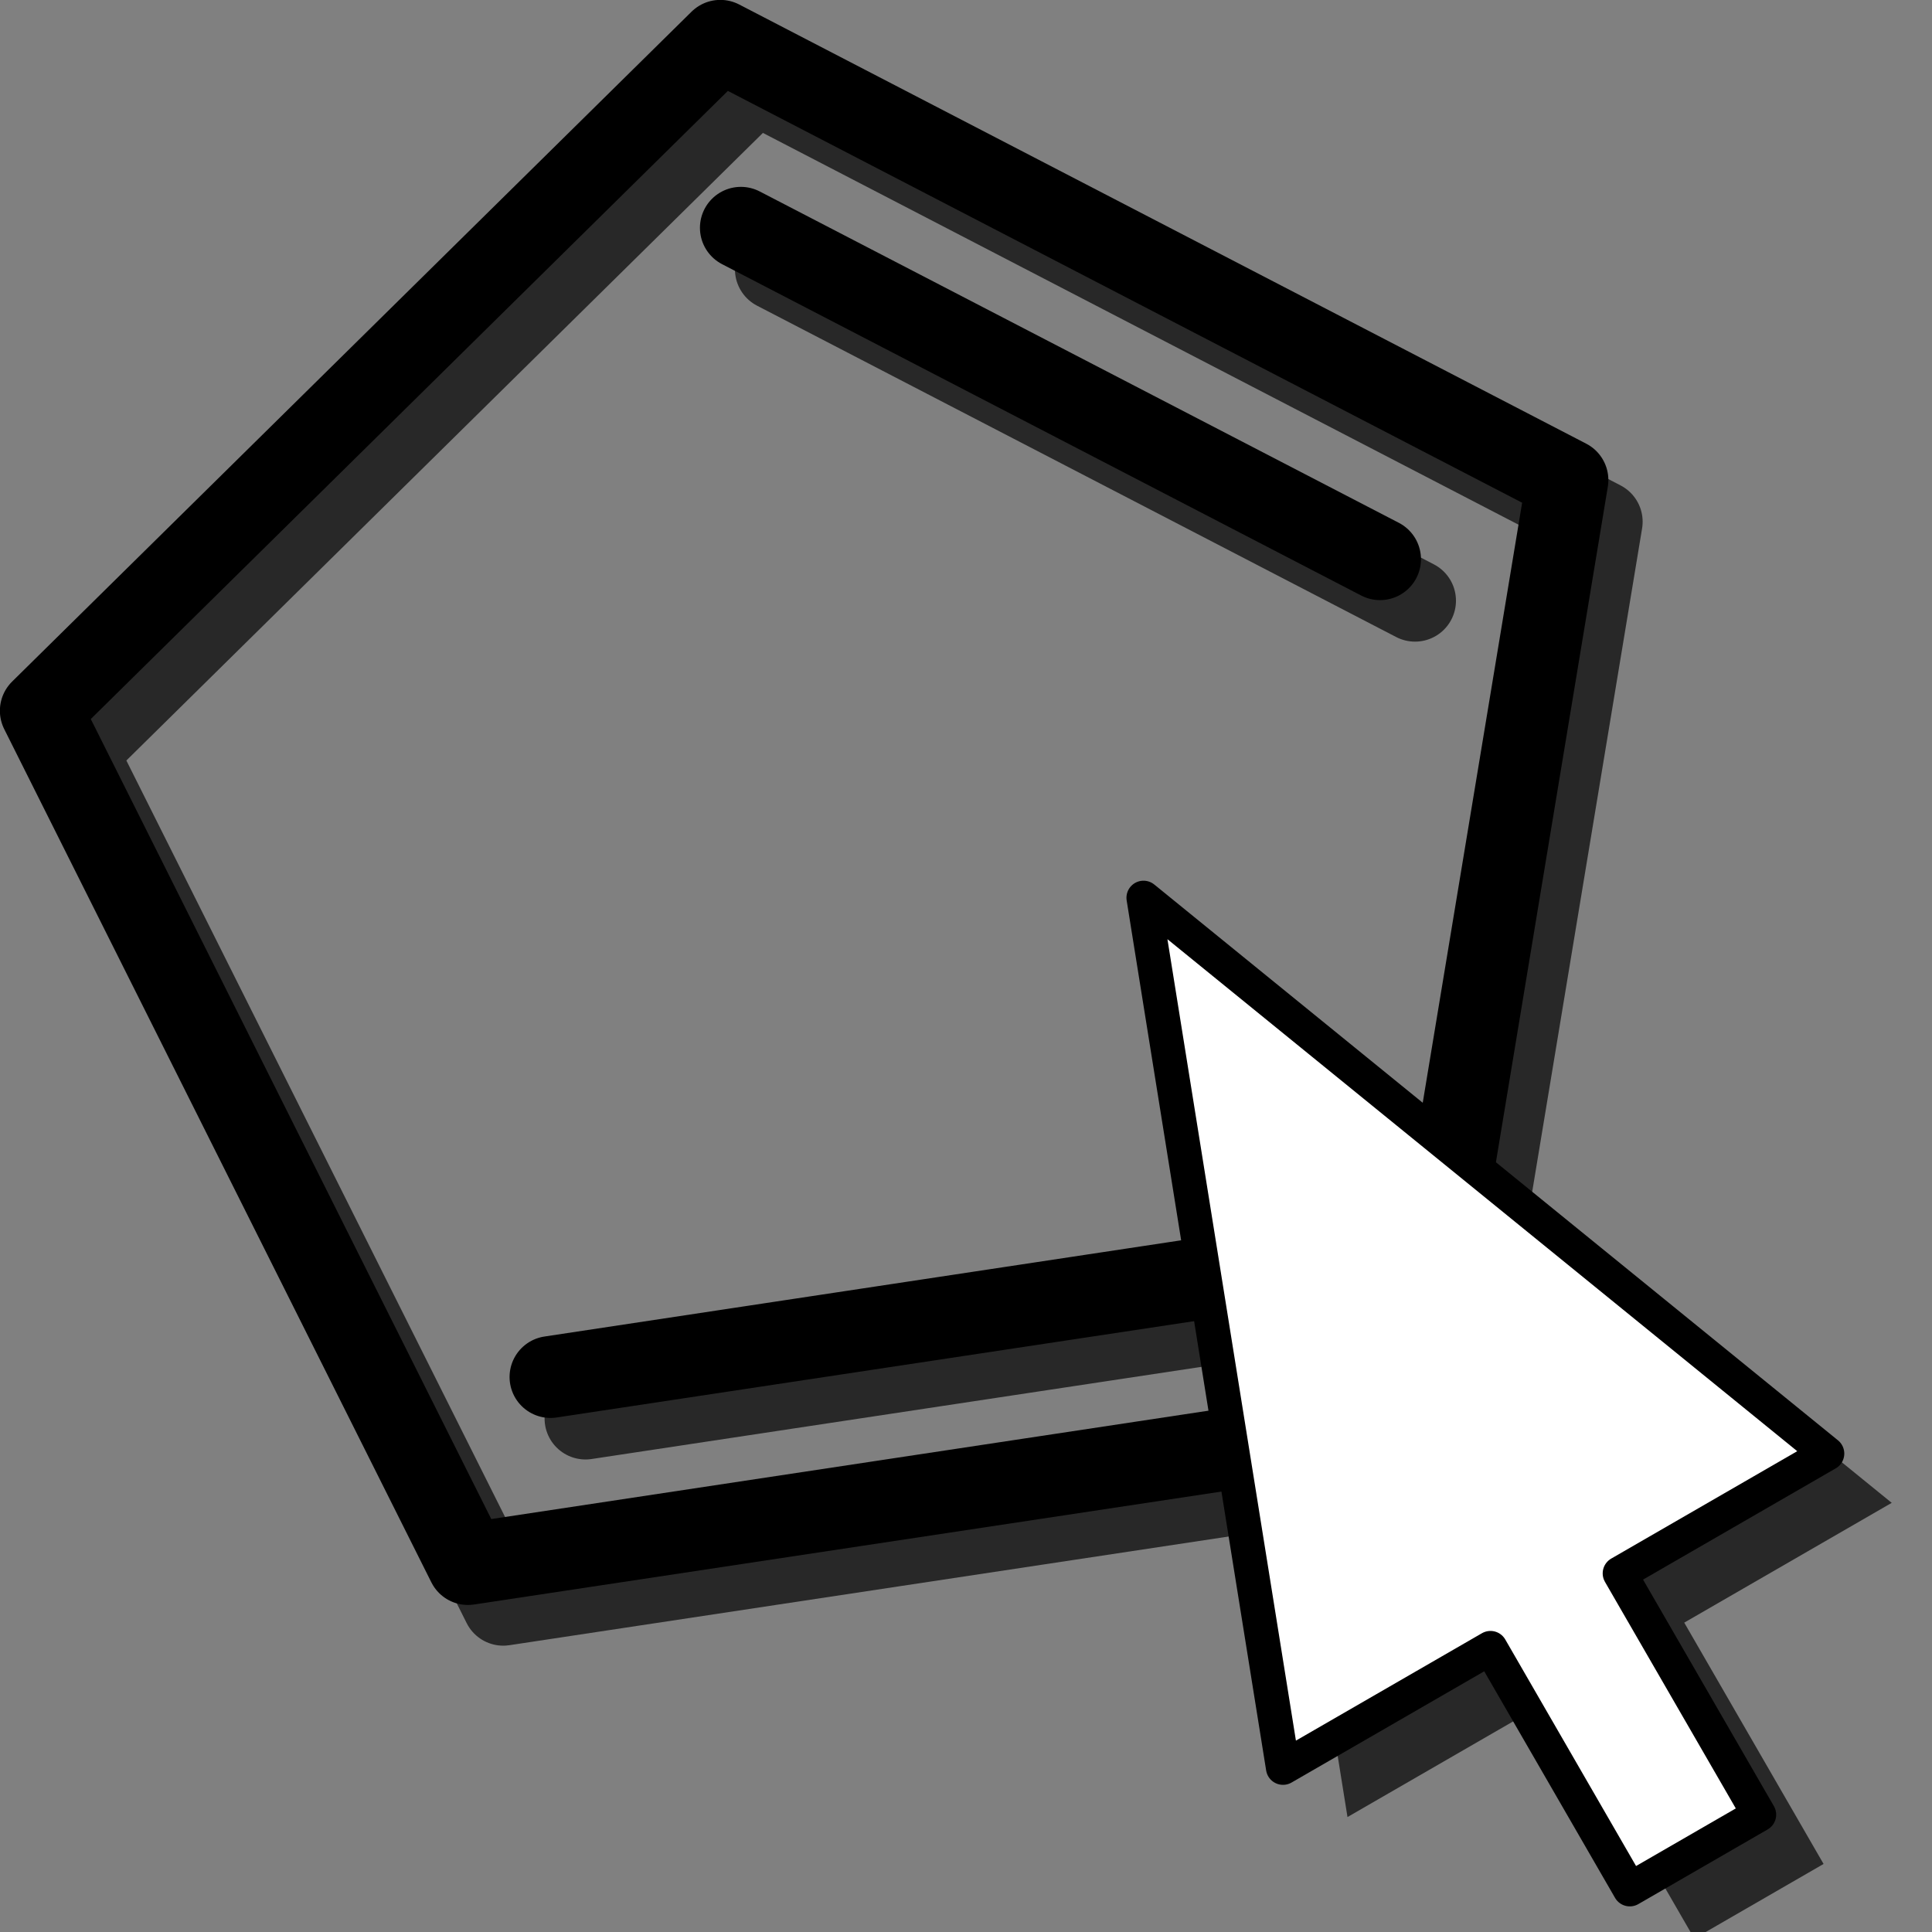 <?xml version="1.0" encoding="UTF-8" standalone="no"?>
<!-- Created with Inkscape (http://www.inkscape.org/) -->

<svg
   xmlns:dc="http://purl.org/dc/elements/1.1/"
   xmlns:cc="http://creativecommons.org/ns#"
   xmlns:rdf="http://www.w3.org/1999/02/22-rdf-syntax-ns#"
   xmlns:svg="http://www.w3.org/2000/svg"
   xmlns="http://www.w3.org/2000/svg"
   xmlns:inkscape="http://www.inkscape.org/namespaces/inkscape"
   version="1.0"
   width="100"
   height="100"
   id="svg2">
  <rect width="100%" height="100%" fill="#808080" stroke="none"/>
  <defs
     id="defs4" />
  <g
     transform="matrix(2.119,0,0,2.119,-187.601,15.017)"
     id="g3437"
     style="stroke:#282828;stroke-width:2;stroke-miterlimit:4;stroke-opacity:1;stroke-dasharray:none">
    <path
       d="M 24.293,26.831 -9.224,31.896 -24.398,1.585 -0.26,-22.214 29.833,-6.611 z"
       transform="matrix(0.687,0,0,0.687,107.162,10.199)"
       id="path3433"
       style="fill:none;stroke:#282828;stroke-width:2.91;stroke-linecap:round;stroke-linejoin:round;stroke-miterlimit:4;stroke-opacity:1;stroke-dasharray:none;stroke-dashoffset:0" />
    <path
       d="m 120.223,24.935 -17.388,2.628 m 4.65,-28.071 15.612,8.094"
       inkscape:connector-curvature="0"
       id="path3435"
       style="fill:none;stroke:#282828;stroke-width:2;stroke-linecap:round;stroke-linejoin:round;stroke-miterlimit:4;stroke-opacity:1;stroke-dasharray:none;stroke-dashoffset:0" />
  </g>
  <path
     d="M 62.526,49.018 69.746,94.05 80.485,87.85 87.697,100.341 94.388,96.478 87.176,83.987 97.915,77.787 62.526,49.018 z"
     inkscape:connector-curvature="0"
     id="path3418"
     style="fill:#282828;fill-opacity:1;fill-rule:evenodd;stroke:none" />
  <path
     d="M 24.293,26.831 -9.224,31.896 -24.398,1.585 -0.26,-22.214 29.833,-6.611 z"
     transform="matrix(1.457,0,0,1.457,37.662,34.48)"
     id="path3428"
     style="fill:none;stroke:#000000;stroke-width:2.91;stroke-linecap:round;stroke-linejoin:round;stroke-miterlimit:4;stroke-opacity:1;stroke-dasharray:none;stroke-dashoffset:0" />
  <path
     d="M 65.339,65.706 28.494,71.274 M 38.348,11.791 71.43,28.943"
     inkscape:connector-curvature="0"
     id="path3430"
     style="fill:none;stroke:#000000;stroke-width:4.238;stroke-linecap:round;stroke-linejoin:round;stroke-miterlimit:4;stroke-opacity:1;stroke-dashoffset:0" />
  <path
     d="m 59.188,46.468 7.22,45.032 10.739,-6.2 7.212,12.491 6.692,-3.864 L 83.838,81.437 94.577,75.237 59.188,46.468 z"
     inkscape:connector-curvature="0"
     id="path6783"
     style="fill:#ffffff;fill-opacity:1;fill-rule:evenodd;stroke:#000000;stroke-width:1.766;stroke-linecap:round;stroke-linejoin:round;stroke-miterlimit:4;stroke-opacity:1;stroke-dashoffset:0" />
</svg>
